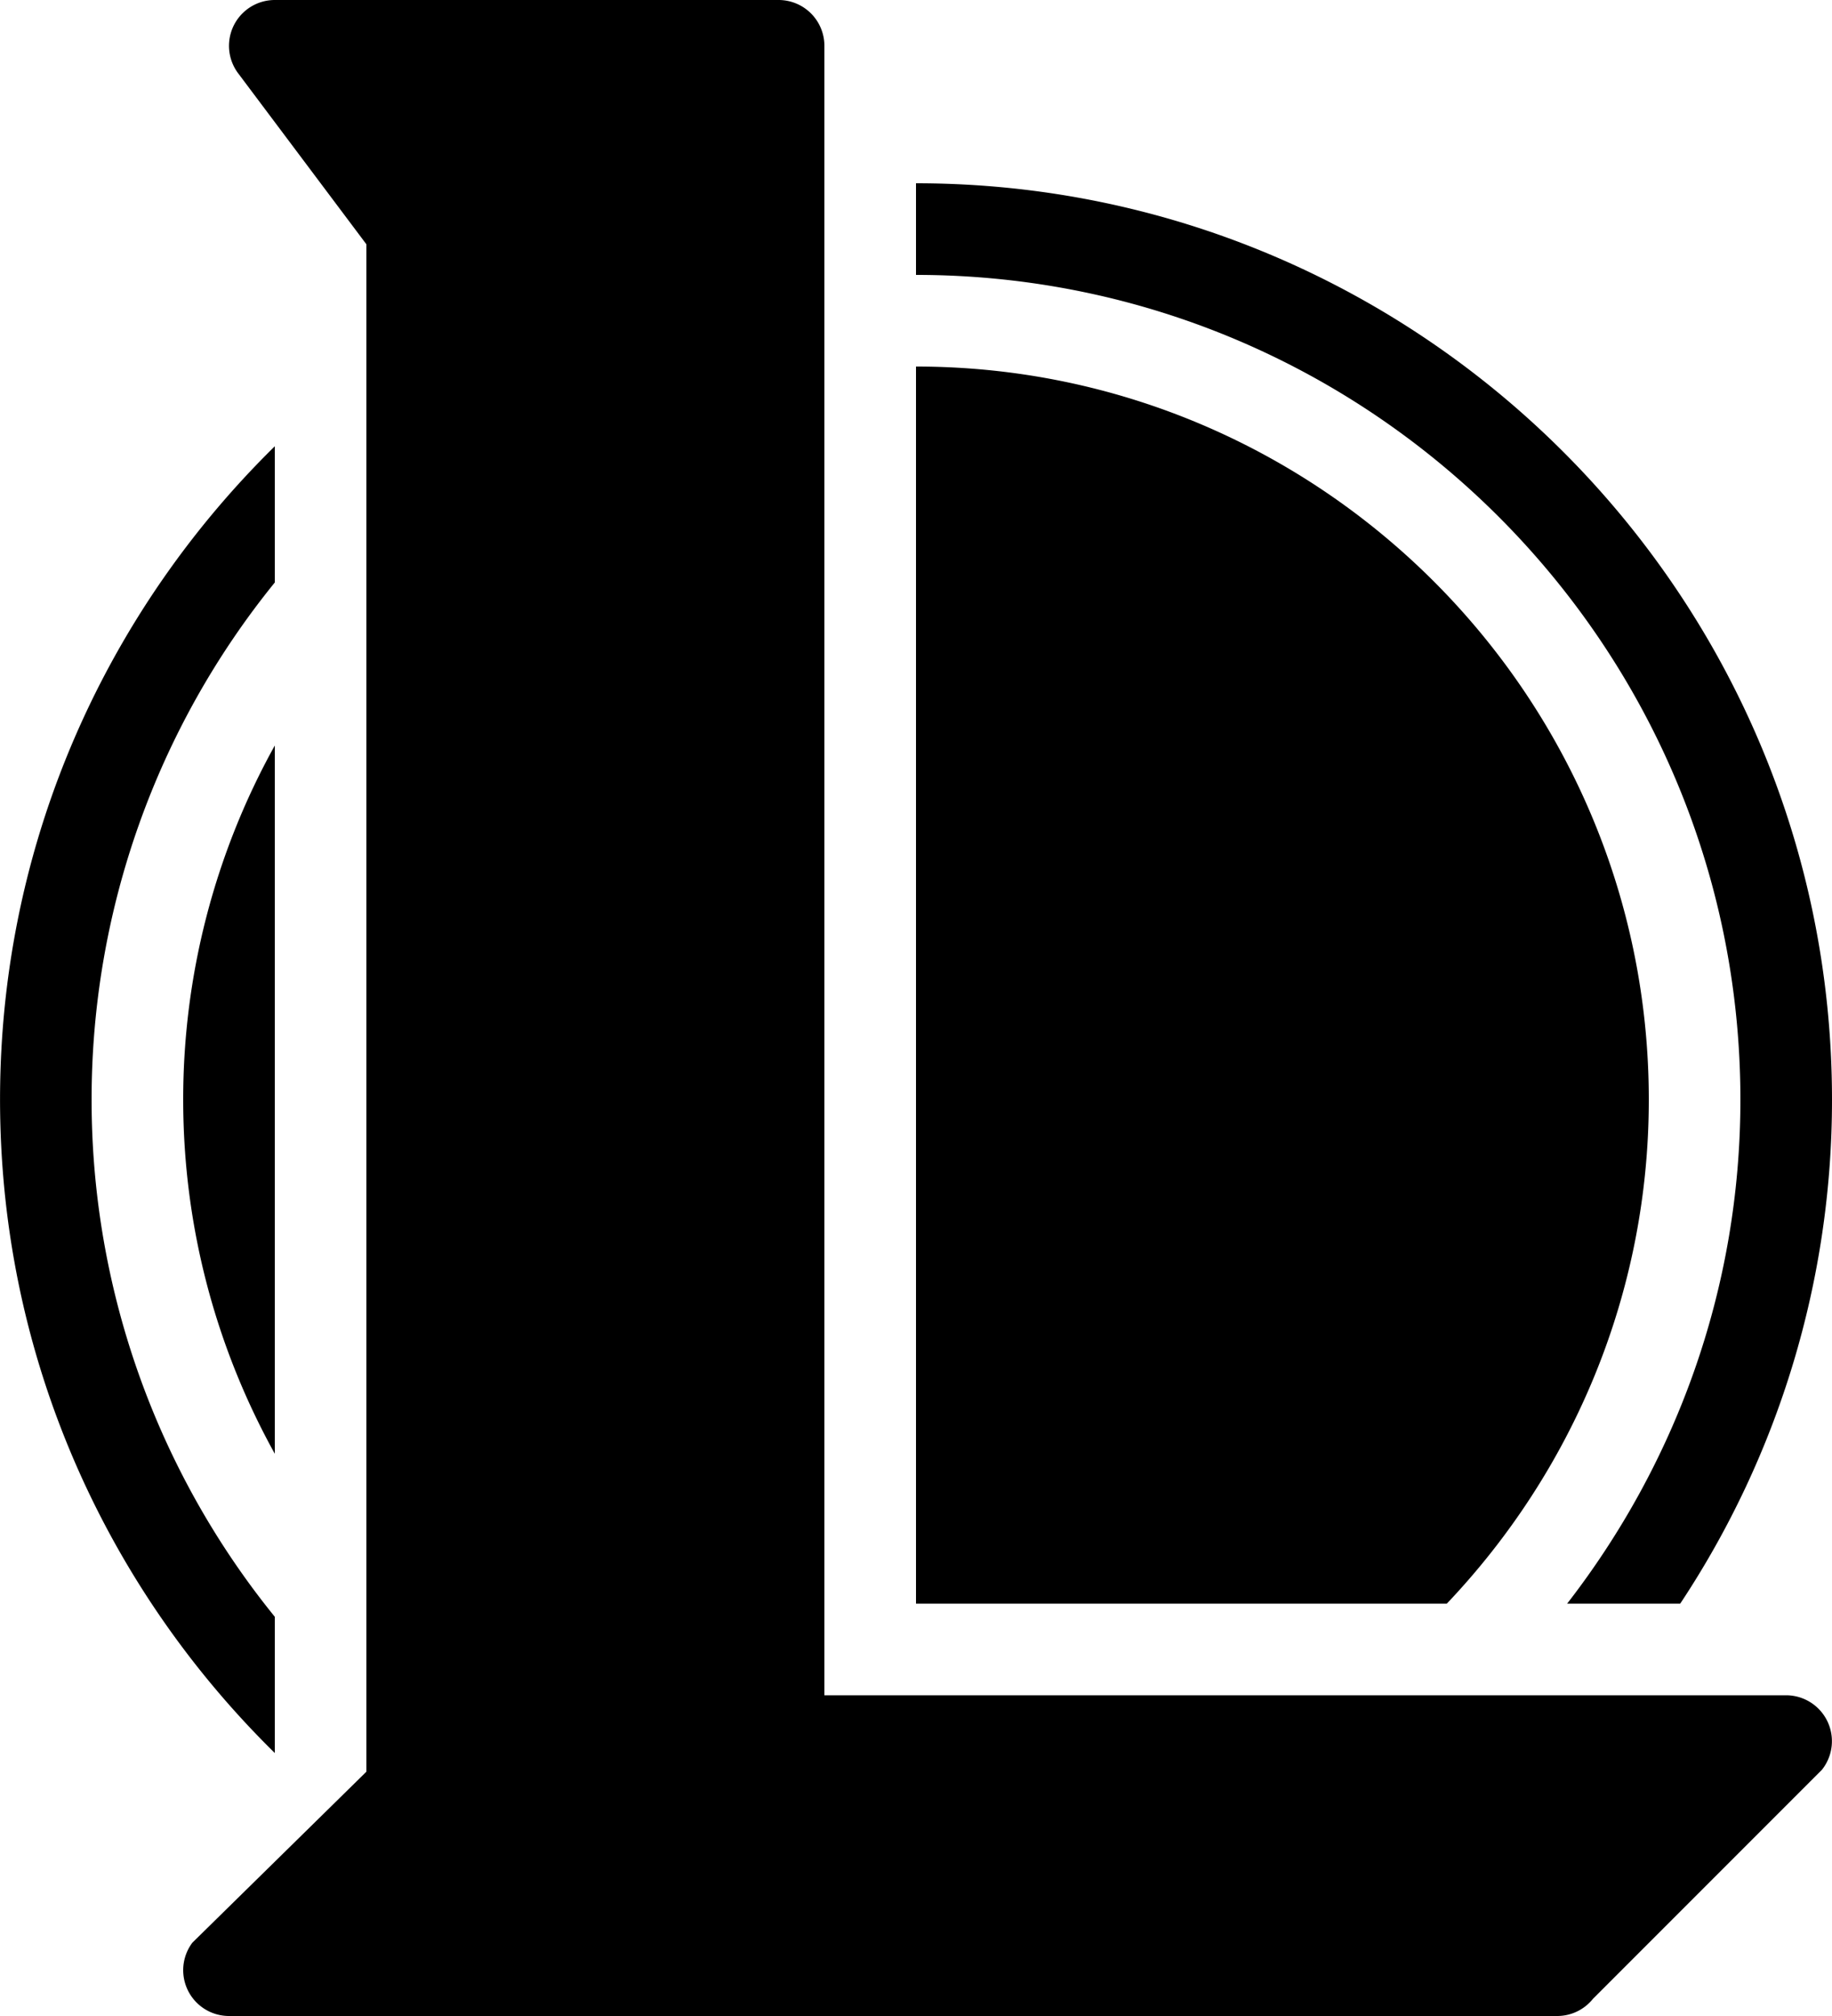 <svg viewBox="0 0 40 44" xmlns="http://www.w3.org/2000/svg">
   <path
      d="M6 0a1 1 0 00-.8 1.6L8 5.332v33.336L4.2 42.4A1 1 0 005 44h29c.304 0 .591-.138.781-.375l5-5A1.002 1.002 0 0039 37H18V1a1 1 0 00-1-1zm14 4v2c9.925 0 18 8.075 18 18 0 4.144-1.421 7.954-3.783 11h2.469A19.877 19.877 0 0040 24c0-11.028-8.972-20-20-20zm0 4v27h11.59C34.316 32.13 36 28.262 36 24c0-8.822-7.178-16-16-16zM6 9.74C2.544 13.134.307 17.765.03 22.912a20.3 20.3 0 00.047 2.84C.501 30.632 2.692 35.012 6 38.26v-2.973A17.9 17.9 0 012 24a17.9 17.9 0 014-11.287zm0 6.531A15.894 15.894 0 004 24c0 2.802.729 5.436 2 7.729z" />
</svg>